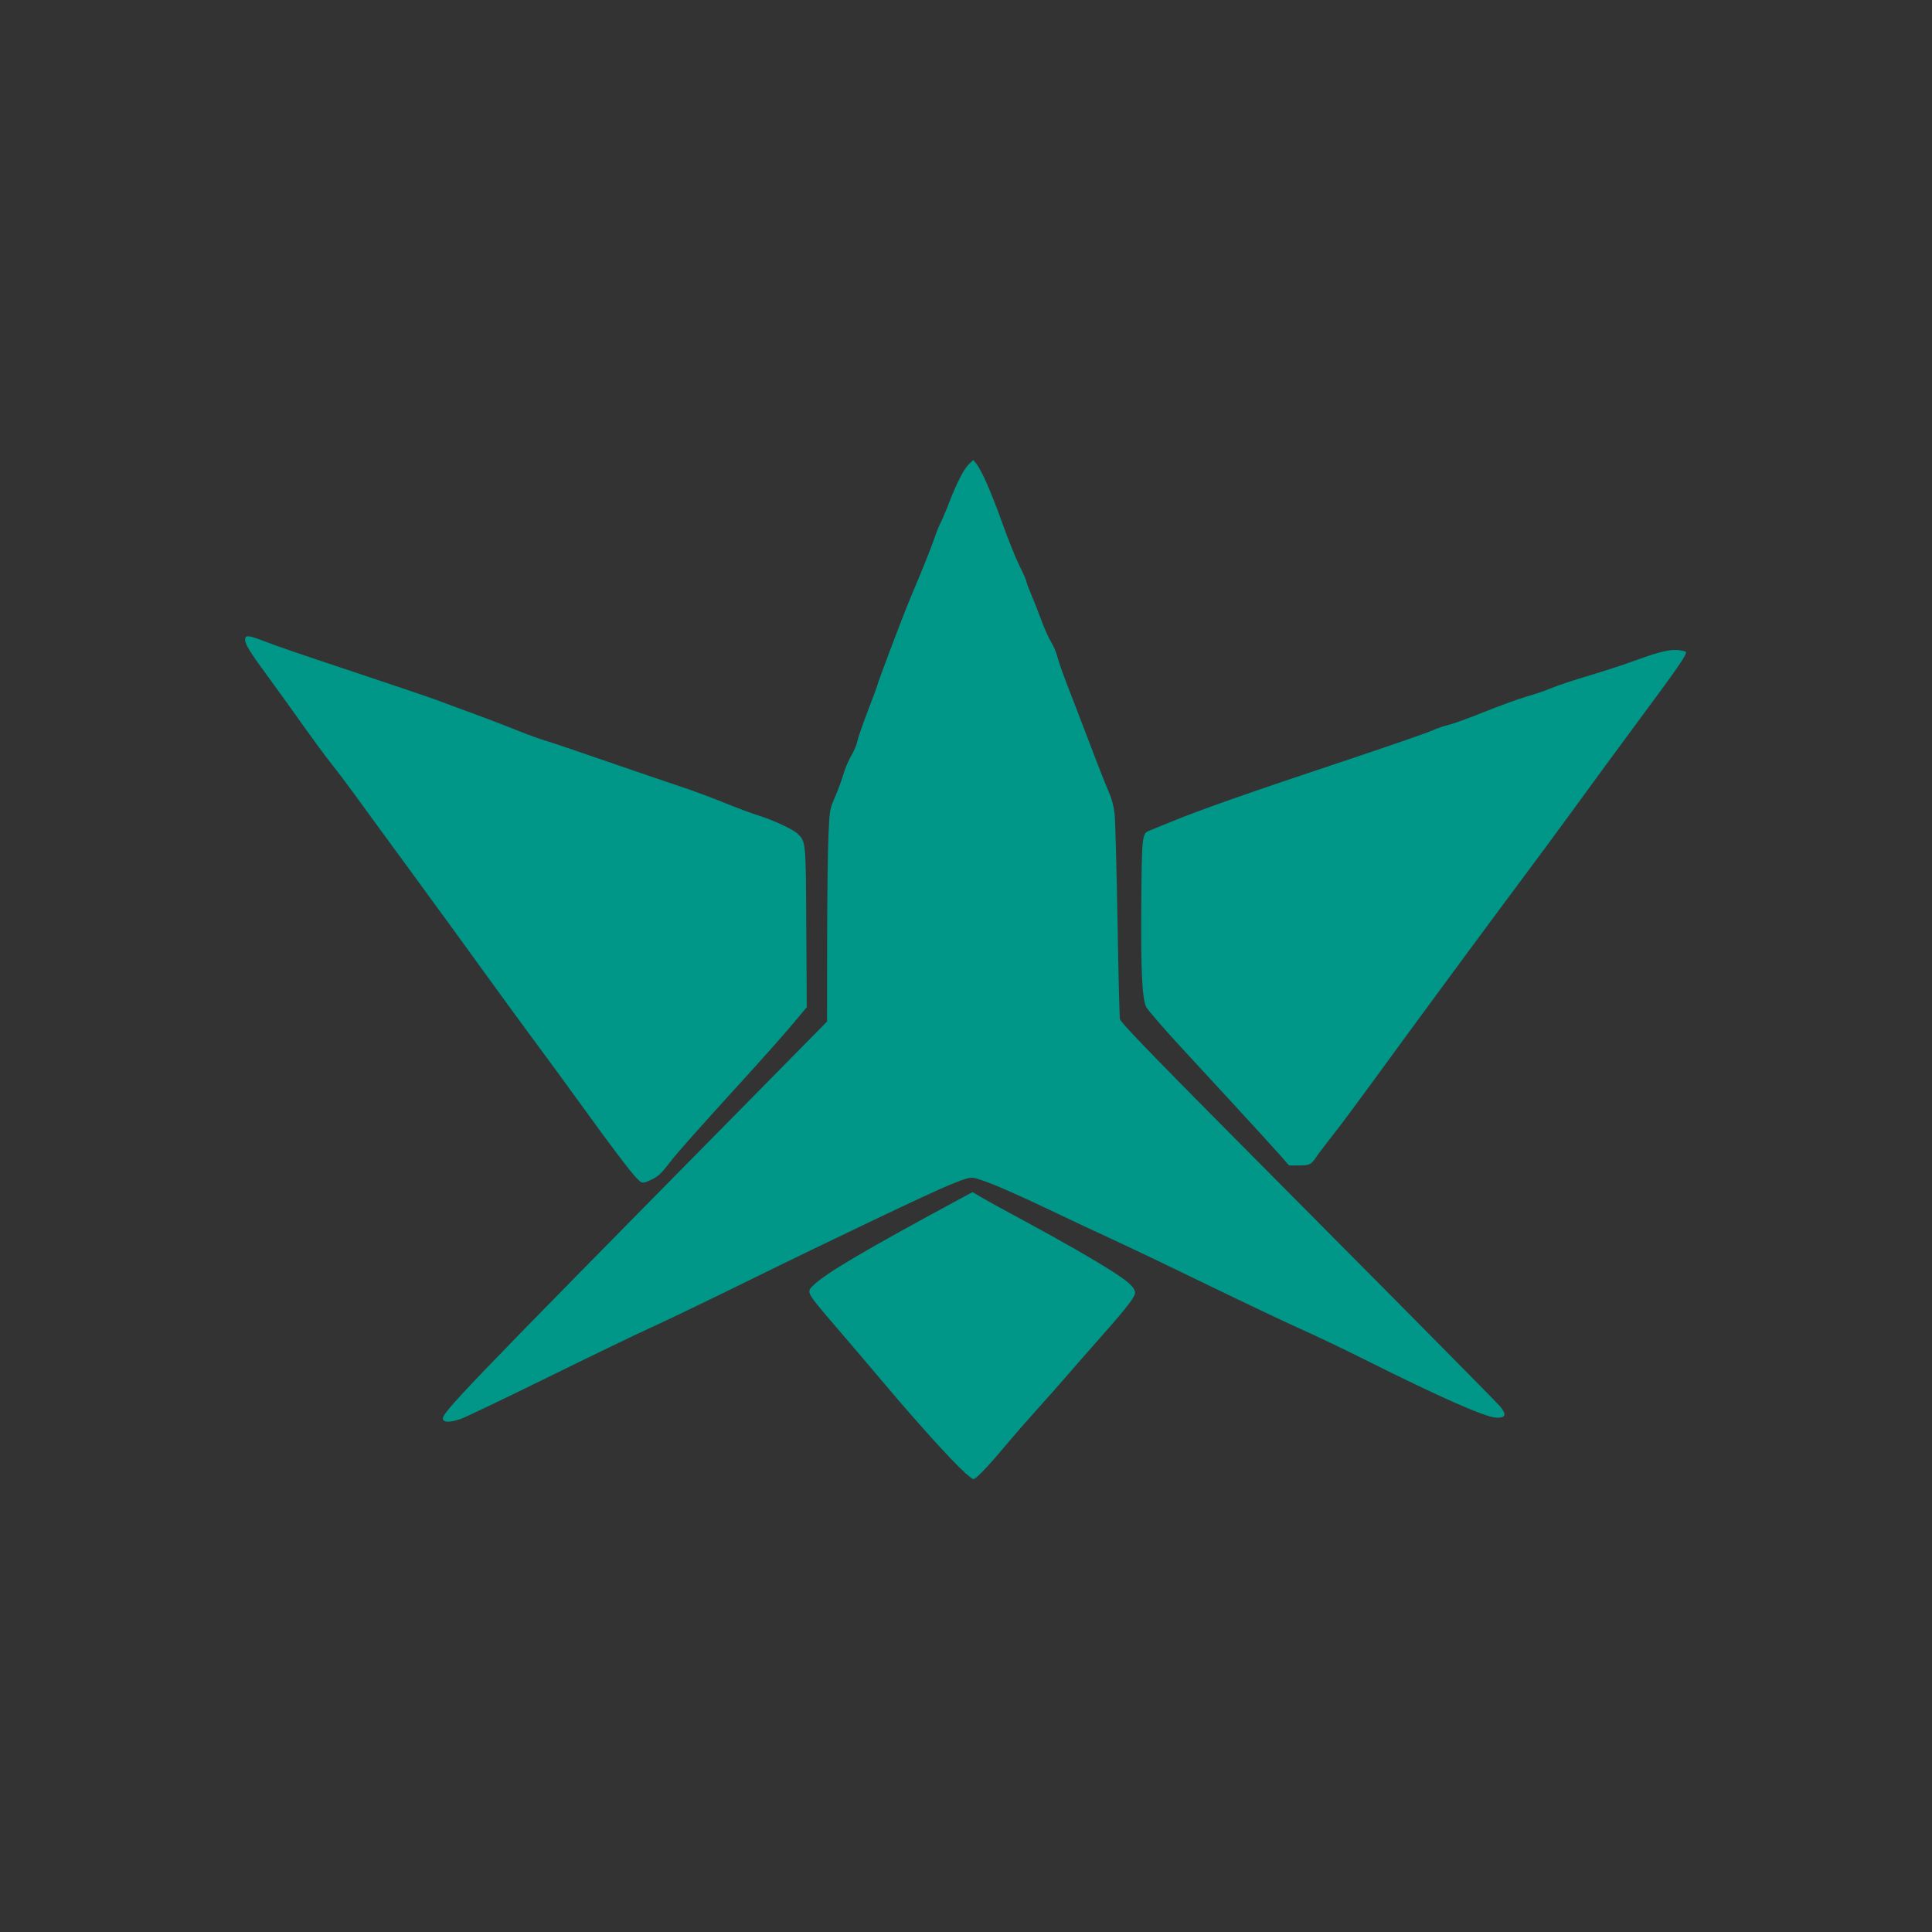 <?xml version="1.0" encoding="UTF-8" standalone="no"?>
<!-- Created with Inkscape (http://www.inkscape.org/) -->

<svg
   xmlns:dc="http://purl.org/dc/elements/1.1/"
   xmlns:cc="http://creativecommons.org/ns#"
   xmlns:rdf="http://www.w3.org/1999/02/22-rdf-syntax-ns#"
   xmlns:svg="http://www.w3.org/2000/svg"
   xmlns="http://www.w3.org/2000/svg"
   xmlns:sodipodi="http://sodipodi.sourceforge.net/DTD/sodipodi-0.dtd"
   xmlns:inkscape="http://www.inkscape.org/namespaces/inkscape"
   version="1.1"
   id="svg3713"
   width="200"
   height="200"
   viewBox="0 0 20.48 20.48"
   sodipodi:docname="iconnew.svg"
   inkscape:version="0.92.3 (2405546, 2018-03-11)">
  <rect x="0" y="0" width="20.48" height="20.48" fill="#333333" stroke="none"/>
  <defs
     id="defs3717" />
  <sodipodi:namedview
     pagecolor="#ffffff"
     bordercolor="#666666"
     borderopacity="1"
     objecttolerance="10"
     gridtolerance="10"
     guidetolerance="10"
     inkscape:pageopacity="0"
     inkscape:pageshadow="2"
     inkscape:window-width="3840"
     inkscape:window-height="2041"
     id="namedview3715"
     showgrid="false"
     inkscape:zoom="1.7416319"
     inkscape:cx="70.49655"
     inkscape:cy="74.510102"
     inkscape:window-x="-14"
     inkscape:window-y="54"
     inkscape:window-maximized="1"
     inkscape:current-layer="svg3713" />
  <path
     style="fill:#ffffff;stroke-width:0.012;opacity:0"
     d="M 0.007,10.244 V 0.01 H 10.241 20.475 V 10.244 20.478 H 10.241 0.007 Z M 10.413,15.616 c 0.043,-0.04 0.132,-0.139 0.197,-0.22 0.139,-0.173 0.233,-0.281 0.418,-0.481 0.074,-0.081 0.209,-0.234 0.3,-0.34 0.146,-0.171 0.255,-0.296 0.521,-0.592 0.088,-0.098 0.154,-0.185 0.183,-0.24 0.027,-0.051 0.012,-0.088 -0.062,-0.157 -0.084,-0.078 -0.754,-0.472 -1.134,-0.666 -0.11,-0.056 -0.272,-0.145 -0.361,-0.197 l -0.161,-0.095 -0.308,0.165 c -1.022,0.548 -1.441,0.81 -1.441,0.901 0,0.025 0.076,0.127 0.207,0.278 0.206,0.237 0.453,0.528 0.604,0.71 0.426,0.515 0.892,1.008 0.951,1.008 0.005,0 0.045,-0.033 0.088,-0.073 z M 4.908,15.042 c 0.056,-0.02 0.417,-0.195 0.802,-0.388 0.385,-0.193 0.805,-0.399 0.934,-0.457 0.648,-0.295 1,-0.464 1.495,-0.719 0.127,-0.065 0.27,-0.136 0.318,-0.158 0.212,-0.096 0.68,-0.317 1.015,-0.48 0.407,-0.198 0.588,-0.278 0.73,-0.325 l 0.097,-0.032 0.085,0.026 c 0.108,0.033 0.348,0.136 0.602,0.259 0.313,0.151 0.631,0.301 0.804,0.378 0.241,0.108 0.629,0.294 1.109,0.532 0.445,0.221 0.765,0.371 1.003,0.47 0.074,0.031 0.388,0.184 0.698,0.339 0.544,0.273 0.855,0.417 1.105,0.512 0.137,0.052 0.211,0.059 0.244,0.022 0.02,-0.022 0.02,-0.025 -0.001,-0.064 -0.025,-0.048 -0.025,-0.047 -2.322,-2.358 l -1.749,-1.759 -0.007,-0.108 c -0.004,-0.059 -0.008,-0.3 -0.009,-0.536 -0.002,-0.536 -0.021,-1.383 -0.036,-1.559 -0.006,-0.073 -0.016,-0.14 -0.023,-0.147 -0.022,-0.027 -0.096,-0.211 -0.276,-0.691 -0.1,-0.266 -0.206,-0.542 -0.236,-0.613 -0.03,-0.071 -0.064,-0.173 -0.076,-0.226 -0.012,-0.053 -0.03,-0.109 -0.04,-0.123 -0.01,-0.014 -0.032,-0.044 -0.048,-0.066 -0.016,-0.022 -0.045,-0.093 -0.066,-0.158 -0.02,-0.065 -0.065,-0.18 -0.1,-0.254 -0.035,-0.075 -0.068,-0.164 -0.075,-0.199 -0.007,-0.037 -0.028,-0.087 -0.053,-0.122 -0.047,-0.069 -0.1,-0.199 -0.216,-0.532 -0.14,-0.403 -0.243,-0.614 -0.302,-0.622 -0.06,-0.009 -0.166,0.173 -0.263,0.449 -0.027,0.077 -0.067,0.167 -0.087,0.2 -0.021,0.032 -0.045,0.09 -0.053,0.129 -0.008,0.039 -0.043,0.131 -0.077,0.205 -0.034,0.074 -0.07,0.164 -0.08,0.2 -0.01,0.036 -0.047,0.125 -0.082,0.2 -0.071,0.151 -0.279,0.695 -0.384,1.004 -0.038,0.111 -0.095,0.266 -0.128,0.343 -0.056,0.134 -0.074,0.191 -0.089,0.286 -0.004,0.024 -0.023,0.063 -0.043,0.088 -0.046,0.057 -0.064,0.1 -0.1,0.232 -0.015,0.057 -0.049,0.15 -0.075,0.205 -0.09,0.191 -0.085,0.118 -0.092,1.324 l -0.007,1.082 -1.485,1.505 c -1.696,1.719 -2.039,2.069 -2.276,2.323 -0.223,0.239 -0.318,0.351 -0.318,0.375 0,0.059 0.086,0.063 0.23,0.011 z m 2.009,-2.532 c 0.069,-0.035 0.132,-0.085 0.132,-0.106 0,-0.018 0.124,-0.169 0.265,-0.324 0.071,-0.077 0.213,-0.236 0.316,-0.352 0.103,-0.116 0.232,-0.259 0.287,-0.317 0.208,-0.221 0.402,-0.439 0.522,-0.587 l 0.125,-0.153 -0.004,-0.816 c -0.004,-0.688 -0.007,-0.826 -0.022,-0.883 -0.034,-0.126 -0.074,-0.164 -0.262,-0.249 -0.078,-0.035 -0.184,-0.074 -0.235,-0.087 -0.051,-0.013 -0.162,-0.053 -0.245,-0.089 -0.21,-0.092 -0.53,-0.21 -0.67,-0.248 -0.065,-0.017 -0.136,-0.041 -0.158,-0.052 -0.023,-0.011 -0.231,-0.083 -0.464,-0.159 -0.232,-0.076 -0.476,-0.16 -0.541,-0.188 -0.065,-0.028 -0.152,-0.057 -0.194,-0.064 -0.042,-0.008 -0.136,-0.042 -0.211,-0.076 -0.074,-0.034 -0.193,-0.079 -0.263,-0.1 -0.071,-0.021 -0.174,-0.06 -0.229,-0.088 -0.055,-0.028 -0.124,-0.054 -0.153,-0.058 -0.029,-0.004 -0.114,-0.035 -0.188,-0.068 -0.148,-0.066 -0.223,-0.092 -0.267,-0.092 -0.016,0 -0.101,-0.029 -0.189,-0.064 -0.088,-0.035 -0.3,-0.106 -0.471,-0.158 -0.328,-0.099 -0.404,-0.125 -0.56,-0.194 -0.053,-0.023 -0.135,-0.051 -0.182,-0.062 -0.047,-0.011 -0.153,-0.048 -0.236,-0.083 -0.155,-0.066 -0.212,-0.075 -0.235,-0.037 -0.02,0.031 0.036,0.131 0.182,0.328 0.233,0.314 0.362,0.493 0.482,0.669 0.064,0.094 0.136,0.194 0.16,0.223 0.132,0.16 0.21,0.264 0.461,0.611 0.152,0.21 0.434,0.596 0.627,0.857 0.193,0.261 0.456,0.622 0.584,0.803 0.282,0.397 0.252,0.357 0.652,0.892 0.178,0.239 0.413,0.561 0.522,0.716 0.205,0.293 0.471,0.639 0.514,0.669 0.036,0.025 0.071,0.022 0.146,-0.017 z m 6.962,-0.161 c 0.035,-0.014 0.055,-0.033 0.081,-0.079 0.019,-0.033 0.056,-0.087 0.083,-0.119 0.131,-0.158 0.231,-0.286 0.354,-0.458 0.291,-0.404 0.402,-0.556 0.726,-0.992 0.185,-0.249 0.445,-0.602 0.579,-0.786 0.134,-0.184 0.352,-0.477 0.485,-0.651 0.133,-0.174 0.359,-0.481 0.501,-0.681 0.143,-0.2 0.431,-0.594 0.641,-0.874 0.537,-0.717 0.589,-0.798 0.532,-0.814 -0.11,-0.031 -0.243,-0.012 -0.417,0.058 -0.163,0.066 -0.55,0.192 -0.719,0.234 -0.071,0.018 -0.179,0.054 -0.24,0.081 -0.149,0.066 -0.169,0.073 -0.26,0.094 -0.101,0.023 -0.334,0.107 -0.544,0.197 -0.211,0.09 -0.24,0.101 -0.344,0.121 -0.054,0.01 -0.117,0.034 -0.17,0.063 -0.051,0.028 -0.164,0.071 -0.284,0.107 -0.11,0.033 -0.332,0.106 -0.493,0.161 -0.161,0.055 -0.473,0.16 -0.692,0.233 -0.219,0.073 -0.526,0.178 -0.681,0.235 -0.155,0.056 -0.334,0.121 -0.399,0.143 -0.065,0.023 -0.18,0.07 -0.257,0.105 -0.077,0.035 -0.157,0.067 -0.18,0.071 -0.089,0.014 -0.097,0.092 -0.097,0.872 0,0.729 0.014,0.934 0.071,1.047 0.012,0.024 0.032,0.05 0.044,0.059 0.012,0.009 0.093,0.092 0.179,0.186 0.087,0.094 0.345,0.374 0.575,0.622 0.469,0.506 0.656,0.715 0.656,0.73 0,0.006 0.022,0.02 0.05,0.033 0.061,0.028 0.156,0.03 0.219,0.004 z"
     id="path3771"
     inkscape:connector-curvature="0" />
  <path
     style="fill:#ffffff;stroke-width:0.012"
     d="m 10.272,15.538 c -0.009,-0.01 -0.038,-0.034 -0.066,-0.053 -0.034,-0.023 -0.06,-0.055 -0.08,-0.096 -0.018,-0.037 -0.045,-0.072 -0.071,-0.089 -0.023,-0.016 -0.055,-0.051 -0.072,-0.079 -0.016,-0.028 -0.053,-0.067 -0.08,-0.087 -0.029,-0.021 -0.064,-0.061 -0.083,-0.097 -0.018,-0.033 -0.067,-0.099 -0.11,-0.145 -0.154,-0.168 -0.22,-0.245 -0.245,-0.287 -0.014,-0.023 -0.047,-0.056 -0.072,-0.073 -0.026,-0.017 -0.058,-0.053 -0.072,-0.081 -0.014,-0.027 -0.05,-0.077 -0.081,-0.109 -0.031,-0.033 -0.064,-0.075 -0.074,-0.094 -0.01,-0.019 -0.041,-0.056 -0.069,-0.083 -0.028,-0.027 -0.096,-0.1 -0.151,-0.163 -0.055,-0.063 -0.138,-0.152 -0.185,-0.198 -0.047,-0.046 -0.085,-0.09 -0.085,-0.097 0,-0.032 0.018,-0.053 0.069,-0.079 0.03,-0.015 0.07,-0.045 0.089,-0.065 0.042,-0.045 0.079,-0.065 0.14,-0.076 0.065,-0.012 0.111,-0.037 0.161,-0.089 0.03,-0.031 0.067,-0.052 0.121,-0.07 0.043,-0.014 0.101,-0.044 0.129,-0.065 0.062,-0.048 0.12,-0.078 0.203,-0.104 0.037,-0.012 0.089,-0.043 0.129,-0.078 0.045,-0.038 0.092,-0.066 0.142,-0.083 0.041,-0.014 0.094,-0.042 0.117,-0.063 0.053,-0.047 0.077,-0.06 0.179,-0.095 0.044,-0.015 0.092,-0.036 0.107,-0.046 0.036,-0.025 0.056,-0.023 0.116,0.01 0.028,0.015 0.071,0.034 0.095,0.042 0.024,0.007 0.075,0.042 0.113,0.076 0.054,0.048 0.085,0.066 0.133,0.077 0.078,0.018 0.093,0.026 0.169,0.088 0.034,0.027 0.098,0.064 0.143,0.081 0.045,0.017 0.118,0.055 0.162,0.084 0.044,0.029 0.117,0.064 0.161,0.077 0.059,0.018 0.092,0.036 0.124,0.069 0.05,0.051 0.088,0.072 0.179,0.098 0.043,0.012 0.079,0.033 0.103,0.057 0.02,0.021 0.07,0.054 0.11,0.073 0.104,0.05 0.104,0.074 8.2e-5,0.166 -0.161,0.143 -0.345,0.335 -0.398,0.416 -0.03,0.045 -0.072,0.097 -0.094,0.114 -0.022,0.017 -0.055,0.055 -0.074,0.084 -0.019,0.029 -0.056,0.074 -0.083,0.1 -0.027,0.026 -0.058,0.066 -0.071,0.09 -0.012,0.023 -0.043,0.059 -0.069,0.08 -0.026,0.02 -0.062,0.062 -0.081,0.094 -0.019,0.031 -0.053,0.068 -0.074,0.081 -0.022,0.013 -0.054,0.05 -0.073,0.081 -0.018,0.031 -0.052,0.07 -0.075,0.085 -0.023,0.016 -0.055,0.047 -0.071,0.07 -0.017,0.023 -0.06,0.071 -0.096,0.107 -0.125,0.126 -0.221,0.24 -0.252,0.301 -0.033,0.065 -0.061,0.078 -0.09,0.043 z m 0.083,-0.09 c 0.015,-0.027 0.057,-0.08 0.093,-0.116 0.175,-0.178 0.235,-0.243 0.235,-0.255 0,-0.007 0.029,-0.034 0.064,-0.06 0.04,-0.03 0.076,-0.069 0.096,-0.106 0.018,-0.032 0.049,-0.069 0.07,-0.081 0.021,-0.012 0.054,-0.051 0.075,-0.087 0.021,-0.036 0.054,-0.076 0.075,-0.089 0.021,-0.013 0.051,-0.046 0.066,-0.073 0.015,-0.027 0.052,-0.077 0.082,-0.111 0.136,-0.155 0.221,-0.257 0.25,-0.3 0.034,-0.05 0.354,-0.363 0.417,-0.407 0.073,-0.051 0.06,-0.108 -0.029,-0.125 -0.021,-0.004 -0.06,-0.026 -0.087,-0.049 -0.059,-0.05 -0.116,-0.079 -0.185,-0.098 -0.032,-0.009 -0.072,-0.034 -0.108,-0.067 -0.048,-0.045 -0.074,-0.058 -0.159,-0.082 -0.071,-0.02 -0.124,-0.044 -0.173,-0.079 -0.039,-0.028 -0.105,-0.066 -0.147,-0.084 -0.041,-0.018 -0.102,-0.056 -0.135,-0.084 -0.033,-0.028 -0.081,-0.056 -0.107,-0.063 -0.105,-0.027 -0.131,-0.04 -0.188,-0.093 -0.09,-0.084 -0.125,-0.099 -0.241,-0.099 -0.122,-4.73e-4 -0.189,0.022 -0.288,0.097 -0.039,0.03 -0.095,0.06 -0.125,0.068 -0.073,0.019 -0.094,0.031 -0.167,0.098 -0.044,0.04 -0.085,0.064 -0.141,0.082 -0.043,0.014 -0.101,0.044 -0.13,0.065 -0.066,0.051 -0.102,0.069 -0.186,0.093 -0.049,0.014 -0.085,0.035 -0.124,0.072 -0.061,0.057 -0.108,0.08 -0.188,0.093 -0.038,0.006 -0.066,0.022 -0.106,0.059 -0.03,0.028 -0.075,0.06 -0.101,0.072 -0.038,0.018 -0.048,0.029 -0.051,0.059 -0.003,0.033 0.004,0.043 0.06,0.085 0.035,0.026 0.079,0.068 0.099,0.092 0.02,0.024 0.1,0.112 0.178,0.195 0.078,0.083 0.142,0.156 0.142,0.162 0,0.006 0.026,0.039 0.057,0.072 0.032,0.034 0.069,0.087 0.084,0.118 0.018,0.038 0.045,0.07 0.081,0.096 0.03,0.021 0.066,0.06 0.081,0.087 0.015,0.026 0.044,0.061 0.065,0.077 0.021,0.016 0.058,0.057 0.081,0.092 0.024,0.034 0.059,0.074 0.079,0.089 0.02,0.015 0.066,0.072 0.102,0.127 0.037,0.056 0.081,0.109 0.098,0.119 0.017,0.01 0.048,0.043 0.068,0.074 0.02,0.031 0.055,0.07 0.078,0.088 0.023,0.018 0.057,0.062 0.076,0.1 0.037,0.074 0.101,0.128 0.152,0.128 0.023,0 0.037,-0.011 0.058,-0.05 z"
     id="path3773"
     inkscape:connector-curvature="0" />
  <path
     style="fill:#ffffff;stroke-width:0.012"
     d=""
     id="path3775"
     inkscape:connector-curvature="0" />
  <path
     style="fill:#009688;stroke-width:0.016;fill-opacity:1"
     d="M 6.746,12.487 C 6.678,12.415 6.46,12.127 6.166,11.719 6.03,11.53 5.806,11.225 5.669,11.04 5.532,10.855 5.293,10.528 5.138,10.313 4.984,10.099 4.628,9.61 4.348,9.228 4.067,8.845 3.793,8.469 3.737,8.392 3.682,8.315 3.583,8.185 3.518,8.103 3.453,8.021 3.316,7.835 3.212,7.689 3.109,7.543 2.945,7.315 2.848,7.183 2.648,6.911 2.598,6.83 2.598,6.779 c -2.561e-4,-0.048 0.036,-0.046 0.184,0.011 0.166,0.064 0.379,0.137 1.097,0.376 0.339,0.113 0.673,0.226 0.742,0.252 0.069,0.026 0.199,0.074 0.289,0.107 0.252,0.092 0.414,0.154 0.601,0.229 0.095,0.038 0.218,0.082 0.273,0.098 0.056,0.016 0.348,0.115 0.648,0.219 0.301,0.104 0.645,0.221 0.765,0.261 0.12,0.039 0.331,0.117 0.469,0.173 0.138,0.056 0.306,0.119 0.375,0.14 0.156,0.049 0.365,0.146 0.413,0.192 0.089,0.085 0.088,0.076 0.093,0.994 l 0.005,0.846 -0.155,0.185 c -0.085,0.102 -0.313,0.358 -0.505,0.569 -0.508,0.558 -0.702,0.776 -0.784,0.882 -0.102,0.132 -0.129,0.157 -0.207,0.194 -0.09,0.042 -0.096,0.042 -0.154,-0.02 z"
     id="path3803"
     inkscape:connector-curvature="0" />
  <path
     style="fill:#009688;stroke-width:0.016;fill-opacity:1"
     d="m 4.696,15.047 c -0.023,-0.06 0.153,-0.244 3.124,-3.257 l 0.947,-0.961 0.001,-0.851 c 6.045e-4,-0.468 0.007,-0.975 0.014,-1.125 0.012,-0.267 0.014,-0.277 0.068,-0.4 0.03,-0.069 0.071,-0.178 0.089,-0.242 0.019,-0.064 0.057,-0.154 0.085,-0.201 0.028,-0.047 0.057,-0.114 0.063,-0.148 0.006,-0.034 0.056,-0.179 0.111,-0.323 C 9.254,7.395 9.299,7.273 9.299,7.268 c 0,-0.021 0.277,-0.753 0.352,-0.93 0.13,-0.307 0.226,-0.547 0.258,-0.644 0.016,-0.049 0.044,-0.119 0.063,-0.155 0.018,-0.036 0.058,-0.129 0.088,-0.208 0.082,-0.212 0.157,-0.359 0.21,-0.41 l 0.047,-0.045 0.032,0.039 c 0.055,0.066 0.16,0.306 0.277,0.633 0.062,0.172 0.143,0.374 0.181,0.45 0.038,0.076 0.069,0.146 0.07,0.156 1.58e-4,0.01 0.025,0.078 0.056,0.151 0.031,0.073 0.08,0.2 0.11,0.281 0.03,0.082 0.075,0.18 0.099,0.219 0.025,0.039 0.055,0.112 0.069,0.164 0.013,0.052 0.06,0.185 0.104,0.297 0.044,0.112 0.15,0.389 0.237,0.617 0.086,0.228 0.178,0.46 0.203,0.516 0.03,0.066 0.051,0.145 0.06,0.227 0.008,0.069 0.021,0.575 0.031,1.125 0.009,0.55 0.021,1.022 0.025,1.049 0.006,0.041 0.347,0.391 1.992,2.046 1.092,1.098 2.01,2.027 2.041,2.065 0.07,0.085 0.057,0.121 -0.042,0.117 -0.12,-0.005 -0.594,-0.215 -1.4,-0.618 -0.215,-0.108 -0.521,-0.254 -0.679,-0.324 -0.159,-0.071 -0.584,-0.273 -0.945,-0.448 -0.361,-0.176 -0.835,-0.403 -1.054,-0.504 -0.219,-0.101 -0.504,-0.235 -0.633,-0.297 -0.329,-0.158 -0.622,-0.287 -0.746,-0.327 -0.118,-0.039 -0.115,-0.04 -0.349,0.055 -0.184,0.074 -1.243,0.578 -2.115,1.007 -0.417,0.205 -0.884,0.43 -1.039,0.5 -0.155,0.07 -0.652,0.31 -1.105,0.533 -0.453,0.223 -0.864,0.419 -0.912,0.436 -0.106,0.037 -0.175,0.039 -0.187,0.007 z"
     id="path3805"
     inkscape:connector-curvature="0" />
  <path
     style="fill:#009688;stroke-width:0.016;fill-opacity:1"
     d="m 13.572,12.248 c -0.243,-0.269 -0.645,-0.706 -1.005,-1.095 -0.218,-0.235 -0.406,-0.451 -0.419,-0.482 -0.042,-0.1 -0.055,-0.39 -0.05,-1.084 0.006,-0.73 0.008,-0.753 0.086,-0.782 0.024,-0.009 0.135,-0.054 0.246,-0.1 0.285,-0.118 0.832,-0.31 1.812,-0.636 0.464,-0.155 0.887,-0.301 0.94,-0.325 0.053,-0.024 0.131,-0.051 0.174,-0.06 0.043,-0.009 0.21,-0.07 0.372,-0.135 0.162,-0.065 0.366,-0.14 0.454,-0.165 0.088,-0.025 0.208,-0.066 0.266,-0.091 0.058,-0.025 0.239,-0.085 0.401,-0.133 0.162,-0.048 0.387,-0.122 0.5,-0.164 0.245,-0.09 0.364,-0.117 0.456,-0.103 0.038,0.006 0.068,0.014 0.068,0.018 0,0.041 -0.084,0.163 -0.524,0.756 -0.181,0.245 -0.473,0.642 -0.648,0.883 -0.175,0.241 -0.421,0.574 -0.547,0.742 -0.29,0.386 -1.249,1.687 -1.606,2.179 -0.15,0.206 -0.333,0.452 -0.408,0.547 -0.075,0.095 -0.158,0.204 -0.185,0.244 -0.058,0.086 -0.071,0.092 -0.195,0.092 h -0.096 z"
     id="path3807"
     inkscape:connector-curvature="0" />
  <path
     style="fill:#009688;stroke-width:0.016;fill-opacity:1"
     d="M 10.222,15.604 C 10.101,15.499 9.729,15.088 9.378,14.672 9.211,14.474 8.993,14.218 8.893,14.102 8.537,13.687 8.545,13.701 8.623,13.624 8.757,13.494 9.176,13.248 10.214,12.688 l 0.095,-0.051 0.108,0.063 c 0.059,0.035 0.252,0.14 0.428,0.235 0.396,0.213 0.788,0.438 0.986,0.568 0.146,0.096 0.201,0.151 0.201,0.202 0,0.042 -0.089,0.158 -0.335,0.436 -0.13,0.147 -0.302,0.344 -0.384,0.438 -0.081,0.094 -0.223,0.255 -0.316,0.357 -0.092,0.102 -0.252,0.285 -0.355,0.408 -0.178,0.212 -0.3,0.338 -0.325,0.336 -0.006,-3.78e-4 -0.05,-0.034 -0.096,-0.074 z"
     id="path3809"
     inkscape:connector-curvature="0" />
</svg>
